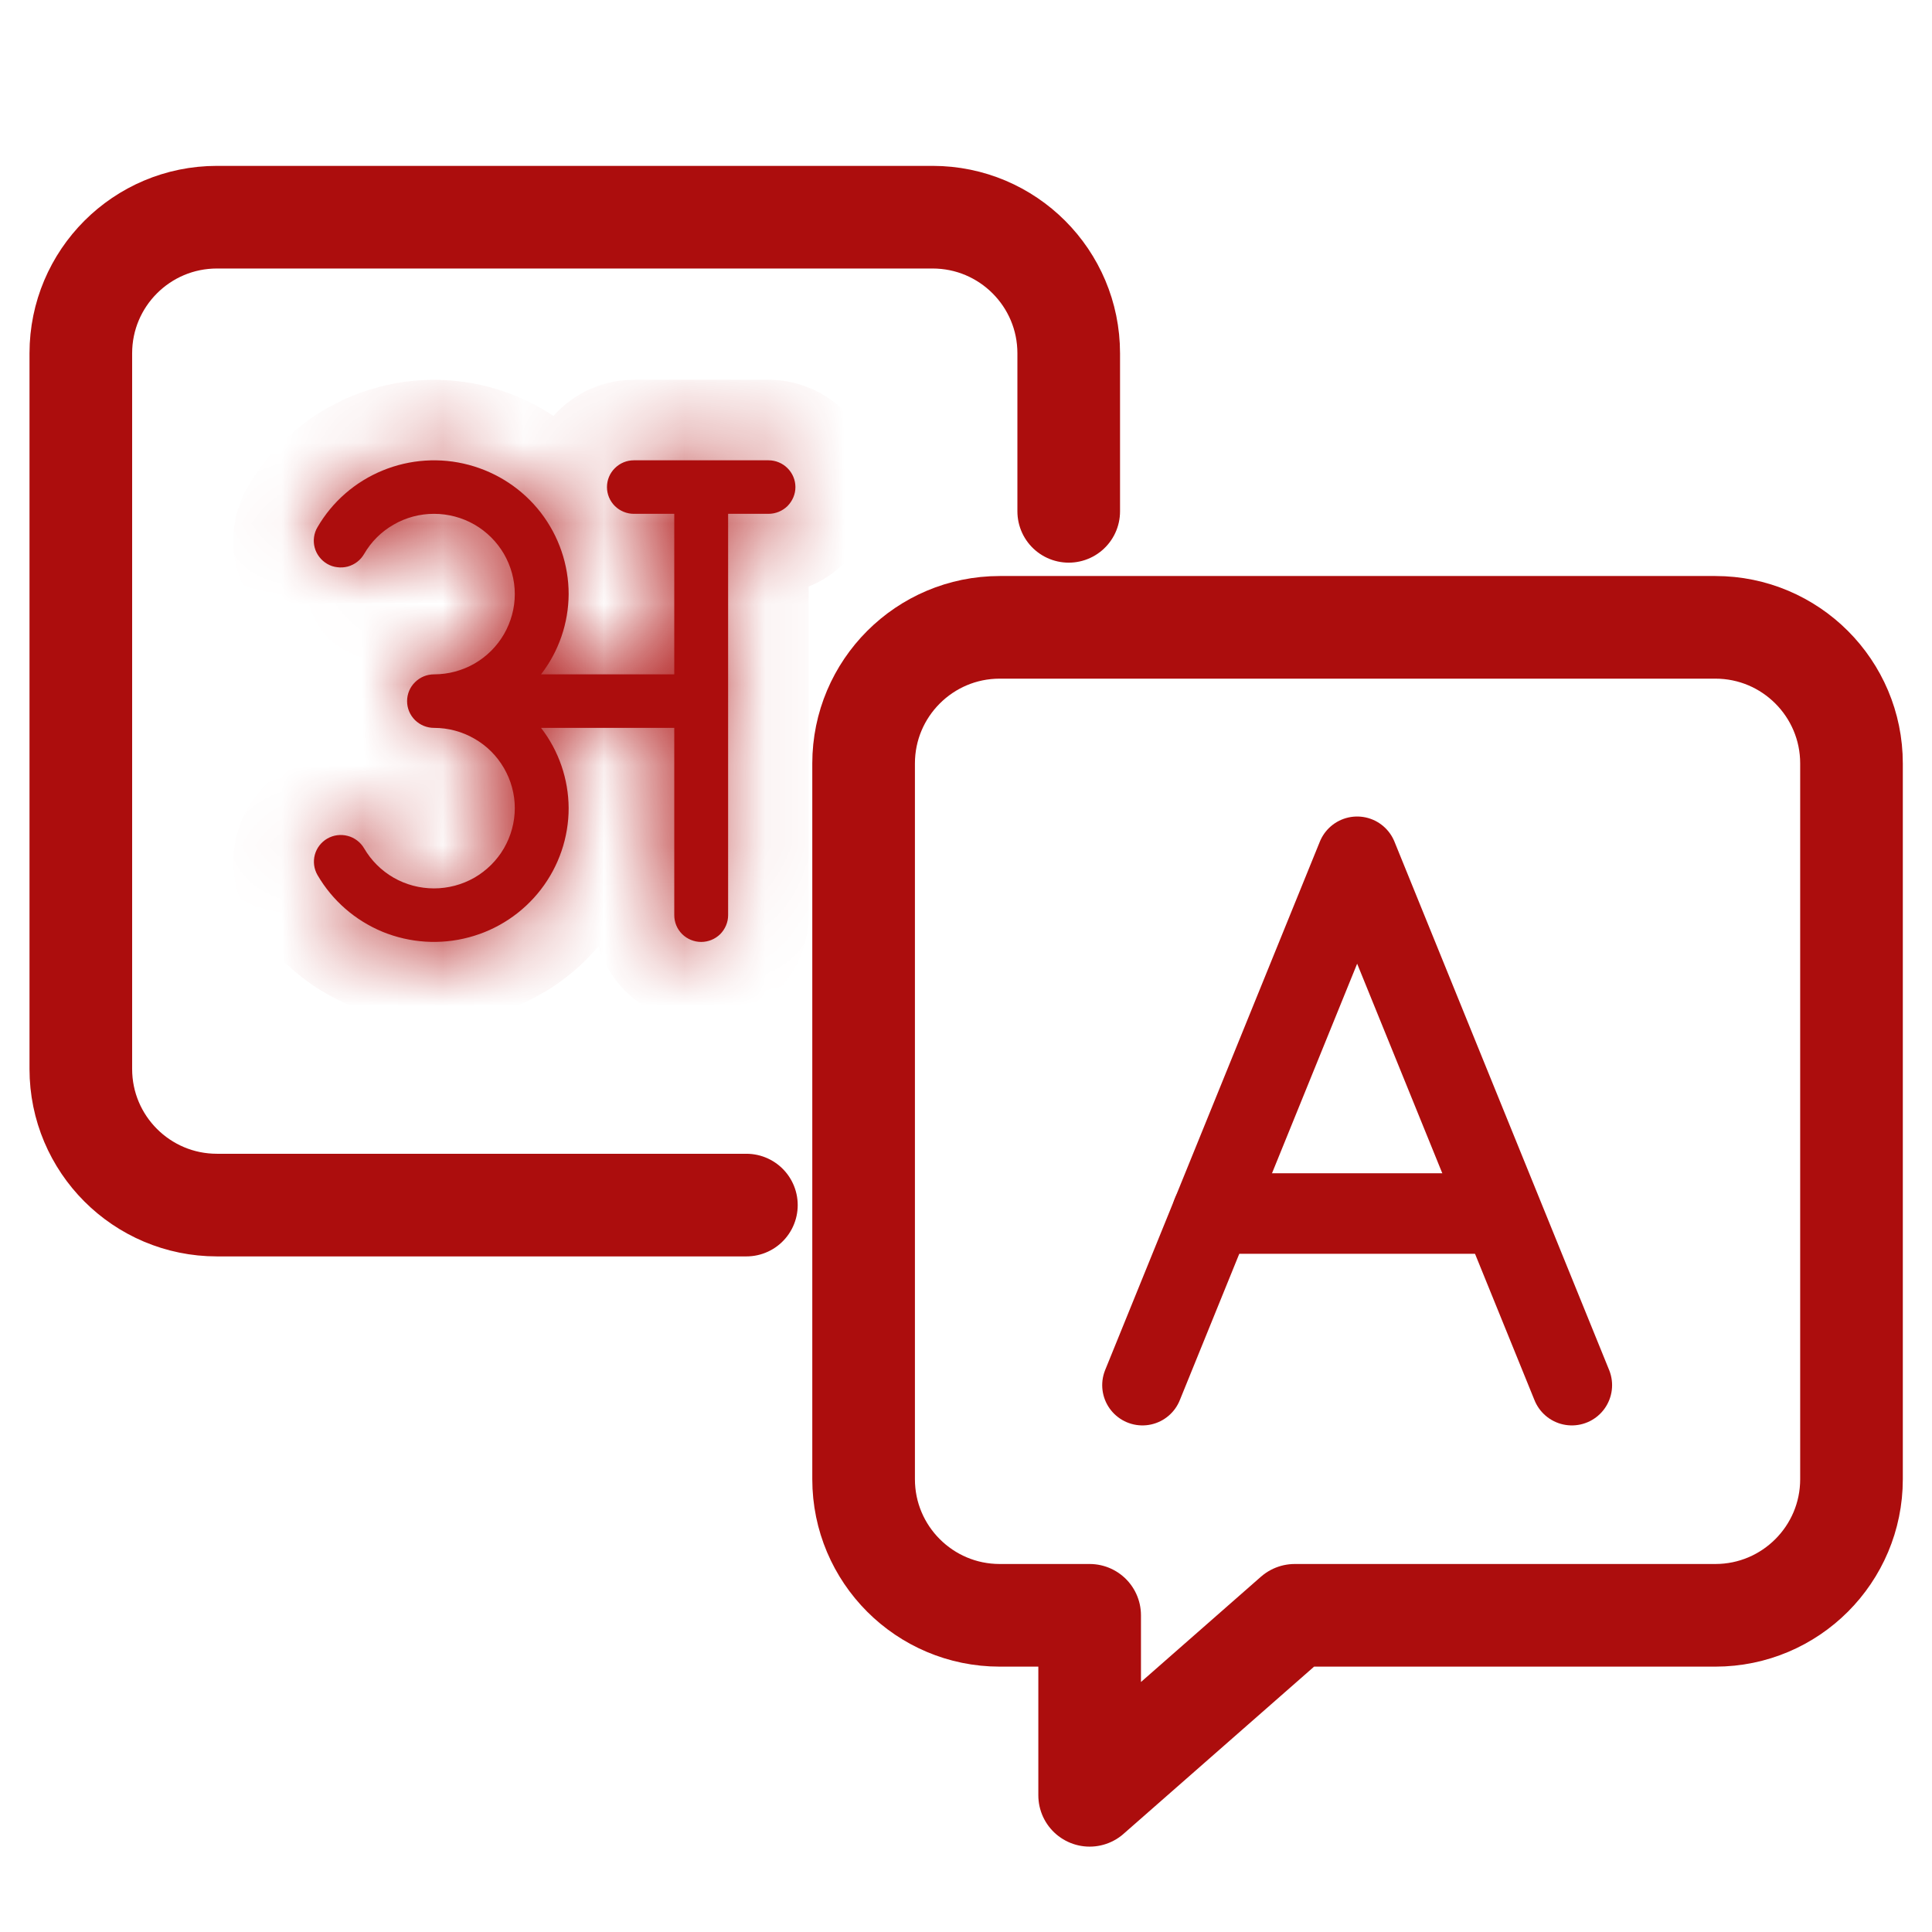 <svg width="24" height="24" viewBox="0 0 24 24" fill="none" xmlns="http://www.w3.org/2000/svg">
<mask id="path-1-inside-1_415_31" fill="white">
<path d="M9.546 5.718H7.874C7.786 5.718 7.701 5.753 7.638 5.816C7.575 5.878 7.54 5.962 7.54 6.051C7.54 6.139 7.575 6.223 7.638 6.286C7.701 6.348 7.786 6.383 7.874 6.383H8.376V8.377H6.721C6.942 8.091 7.062 7.741 7.064 7.38C7.064 7.014 6.942 6.659 6.718 6.368C6.494 6.078 6.18 5.87 5.824 5.775C5.469 5.68 5.092 5.705 4.752 5.845C4.412 5.985 4.128 6.232 3.944 6.549C3.921 6.587 3.907 6.629 3.901 6.672C3.895 6.716 3.898 6.76 3.909 6.802C3.92 6.844 3.94 6.884 3.967 6.919C3.994 6.954 4.027 6.983 4.065 7.005C4.103 7.027 4.145 7.041 4.189 7.046C4.233 7.052 4.277 7.049 4.32 7.038C4.362 7.026 4.402 7.007 4.437 6.98C4.472 6.953 4.501 6.92 4.523 6.882C4.611 6.73 4.737 6.604 4.89 6.517C5.042 6.429 5.215 6.383 5.391 6.383C5.568 6.383 5.741 6.429 5.893 6.516C6.046 6.604 6.172 6.73 6.26 6.881C6.348 7.033 6.395 7.205 6.395 7.38C6.395 7.555 6.348 7.727 6.26 7.879C6.172 8.03 6.046 8.156 5.893 8.244C5.741 8.331 5.568 8.377 5.392 8.377C5.303 8.377 5.218 8.412 5.155 8.475C5.092 8.537 5.057 8.621 5.057 8.71C5.057 8.798 5.092 8.882 5.155 8.945C5.218 9.007 5.303 9.042 5.392 9.042C5.568 9.042 5.741 9.088 5.893 9.176C6.046 9.263 6.172 9.389 6.26 9.541C6.348 9.692 6.395 9.864 6.395 10.039C6.395 10.214 6.348 10.386 6.26 10.538C6.172 10.689 6.045 10.815 5.893 10.903C5.74 10.99 5.567 11.036 5.391 11.036C5.215 11.036 5.042 10.99 4.89 10.903C4.737 10.815 4.611 10.689 4.523 10.538C4.478 10.462 4.405 10.406 4.32 10.384C4.234 10.361 4.143 10.373 4.066 10.417C3.99 10.461 3.934 10.533 3.911 10.618C3.888 10.703 3.9 10.794 3.944 10.87C4.128 11.187 4.412 11.434 4.752 11.575C5.092 11.714 5.469 11.739 5.824 11.644C6.18 11.55 6.494 11.341 6.718 11.051C6.942 10.761 7.064 10.405 7.064 10.039C7.062 9.678 6.942 9.328 6.721 9.042H8.376V11.369C8.376 11.457 8.411 11.541 8.474 11.604C8.537 11.666 8.622 11.701 8.71 11.701C8.799 11.701 8.884 11.666 8.947 11.604C9.009 11.541 9.045 11.457 9.045 11.369V6.383H9.546C9.635 6.383 9.72 6.348 9.783 6.286C9.845 6.223 9.881 6.139 9.881 6.051C9.881 5.962 9.845 5.878 9.783 5.816C9.72 5.753 9.635 5.718 9.546 5.718Z"/>
</mask>
<path d="M9.546 5.718H7.874C7.786 5.718 7.701 5.753 7.638 5.816C7.575 5.878 7.54 5.962 7.54 6.051C7.54 6.139 7.575 6.223 7.638 6.286C7.701 6.348 7.786 6.383 7.874 6.383H8.376V8.377H6.721C6.942 8.091 7.062 7.741 7.064 7.38C7.064 7.014 6.942 6.659 6.718 6.368C6.494 6.078 6.18 5.87 5.824 5.775C5.469 5.68 5.092 5.705 4.752 5.845C4.412 5.985 4.128 6.232 3.944 6.549C3.921 6.587 3.907 6.629 3.901 6.672C3.895 6.716 3.898 6.76 3.909 6.802C3.92 6.844 3.94 6.884 3.967 6.919C3.994 6.954 4.027 6.983 4.065 7.005C4.103 7.027 4.145 7.041 4.189 7.046C4.233 7.052 4.277 7.049 4.32 7.038C4.362 7.026 4.402 7.007 4.437 6.98C4.472 6.953 4.501 6.92 4.523 6.882C4.611 6.73 4.737 6.604 4.89 6.517C5.042 6.429 5.215 6.383 5.391 6.383C5.568 6.383 5.741 6.429 5.893 6.516C6.046 6.604 6.172 6.73 6.26 6.881C6.348 7.033 6.395 7.205 6.395 7.38C6.395 7.555 6.348 7.727 6.26 7.879C6.172 8.03 6.046 8.156 5.893 8.244C5.741 8.331 5.568 8.377 5.392 8.377C5.303 8.377 5.218 8.412 5.155 8.475C5.092 8.537 5.057 8.621 5.057 8.71C5.057 8.798 5.092 8.882 5.155 8.945C5.218 9.007 5.303 9.042 5.392 9.042C5.568 9.042 5.741 9.088 5.893 9.176C6.046 9.263 6.172 9.389 6.26 9.541C6.348 9.692 6.395 9.864 6.395 10.039C6.395 10.214 6.348 10.386 6.26 10.538C6.172 10.689 6.045 10.815 5.893 10.903C5.74 10.99 5.567 11.036 5.391 11.036C5.215 11.036 5.042 10.99 4.89 10.903C4.737 10.815 4.611 10.689 4.523 10.538C4.478 10.462 4.405 10.406 4.32 10.384C4.234 10.361 4.143 10.373 4.066 10.417C3.99 10.461 3.934 10.533 3.911 10.618C3.888 10.703 3.9 10.794 3.944 10.87C4.128 11.187 4.412 11.434 4.752 11.575C5.092 11.714 5.469 11.739 5.824 11.644C6.18 11.55 6.494 11.341 6.718 11.051C6.942 10.761 7.064 10.405 7.064 10.039C7.062 9.678 6.942 9.328 6.721 9.042H8.376V11.369C8.376 11.457 8.411 11.541 8.474 11.604C8.537 11.666 8.622 11.701 8.71 11.701C8.799 11.701 8.884 11.666 8.947 11.604C9.009 11.541 9.045 11.457 9.045 11.369V6.383H9.546C9.635 6.383 9.72 6.348 9.783 6.286C9.845 6.223 9.881 6.139 9.881 6.051C9.881 5.962 9.845 5.878 9.783 5.816C9.72 5.753 9.635 5.718 9.546 5.718Z" fill="#AC0D0D"/>
<path d="M9.546 5.718V4.718V5.718ZM7.874 5.718L7.874 4.718L7.874 5.718ZM8.376 6.383H9.376V5.383H8.376V6.383ZM8.376 8.377V9.377H9.376V8.377H8.376ZM6.721 8.377L5.93 7.766L4.683 9.377H6.721V8.377ZM7.064 7.38L8.064 7.384L8.064 7.38L7.064 7.38ZM3.944 6.549L4.806 7.056L4.808 7.051L3.944 6.549ZM4.523 6.882L3.658 6.379L3.655 6.384L4.523 6.882ZM5.392 8.377L5.392 9.377L5.392 9.377L5.392 8.377ZM5.392 9.042L5.392 8.042H5.392V9.042ZM4.523 10.538L5.387 10.035L5.386 10.033L4.523 10.538ZM3.944 10.87L3.077 11.37L3.079 11.372L3.944 10.87ZM7.064 10.039L8.064 10.039L8.064 10.036L7.064 10.039ZM6.721 9.042V8.042H4.683L5.93 9.654L6.721 9.042ZM8.376 9.042H9.376V8.042H8.376V9.042ZM9.045 6.383V5.383H8.045V6.383H9.045ZM9.546 5.718V4.718H7.874V5.718V6.718H9.546V5.718ZM7.874 5.718L7.874 4.718C7.522 4.718 7.184 4.857 6.933 5.106L7.638 5.816L8.343 6.525C8.218 6.649 8.049 6.718 7.874 6.718L7.874 5.718ZM7.638 5.816L6.933 5.106C6.682 5.356 6.54 5.695 6.54 6.051H7.54H8.54C8.54 6.23 8.468 6.4 8.343 6.525L7.638 5.816ZM7.54 6.051H6.54C6.54 6.406 6.682 6.746 6.933 6.995L7.638 6.286L8.343 5.576C8.468 5.701 8.54 5.872 8.54 6.051H7.54ZM7.638 6.286L6.933 6.995C7.184 7.244 7.522 7.383 7.874 7.383V6.383V5.383C8.049 5.383 8.218 5.452 8.343 5.576L7.638 6.286ZM7.874 6.383V7.383H8.376V6.383V5.383H7.874V6.383ZM8.376 6.383H7.376V8.377H8.376H9.376V6.383H8.376ZM8.376 8.377V7.377H6.721V8.377V9.377H8.376V8.377ZM6.721 8.377L7.512 8.989C7.867 8.529 8.062 7.965 8.064 7.384L7.064 7.38L6.064 7.377C6.063 7.517 6.016 7.653 5.93 7.766L6.721 8.377ZM7.064 7.38L8.064 7.38C8.064 6.793 7.869 6.222 7.51 5.757L6.718 6.368L5.927 6.98C6.016 7.095 6.064 7.236 6.064 7.38L7.064 7.38ZM6.718 6.368L7.51 5.757C7.151 5.293 6.649 4.96 6.082 4.809L5.824 5.775L5.567 6.741C5.711 6.78 5.837 6.864 5.927 6.98L6.718 6.368ZM5.824 5.775L6.082 4.809C5.515 4.658 4.914 4.697 4.371 4.92L4.752 5.845L5.132 6.769C5.27 6.713 5.423 6.703 5.567 6.741L5.824 5.775ZM4.752 5.845L4.371 4.92C3.828 5.143 3.374 5.539 3.079 6.047L3.944 6.549L4.808 7.051C4.881 6.926 4.995 6.826 5.132 6.769L4.752 5.845ZM3.944 6.549L3.082 6.042C2.992 6.194 2.934 6.362 2.91 6.537L3.901 6.672L4.892 6.807C4.88 6.895 4.85 6.98 4.806 7.056L3.944 6.549ZM3.901 6.672L2.91 6.537C2.886 6.712 2.897 6.889 2.943 7.06L3.909 6.802L4.875 6.544C4.898 6.63 4.904 6.72 4.892 6.807L3.901 6.672ZM3.909 6.802L2.943 7.06C2.988 7.23 3.067 7.389 3.174 7.529L3.967 6.919L4.759 6.309C4.813 6.379 4.853 6.459 4.875 6.544L3.909 6.802ZM3.967 6.919L3.174 7.529C3.282 7.668 3.415 7.785 3.567 7.872L4.065 7.005L4.563 6.137C4.639 6.181 4.705 6.239 4.759 6.309L3.967 6.919ZM4.065 7.005L3.567 7.872C3.719 7.959 3.887 8.016 4.06 8.038L4.189 7.046L4.318 6.055C4.404 6.066 4.487 6.094 4.563 6.137L4.065 7.005ZM4.189 7.046L4.06 8.038C4.234 8.061 4.41 8.049 4.579 8.003L4.32 7.038L4.06 6.072C4.144 6.049 4.231 6.043 4.318 6.055L4.189 7.046ZM4.32 7.038L4.579 8.003C4.748 7.958 4.907 7.88 5.046 7.773L4.437 6.98L3.827 6.187C3.897 6.133 3.976 6.095 4.06 6.072L4.32 7.038ZM4.437 6.98L5.046 7.773C5.185 7.666 5.302 7.532 5.39 7.38L4.523 6.882L3.655 6.384C3.699 6.307 3.758 6.24 3.827 6.187L4.437 6.98ZM4.523 6.882L5.387 7.384L5.388 7.384L4.89 6.517L4.392 5.649C4.088 5.824 3.834 6.076 3.658 6.379L4.523 6.882ZM4.89 6.517L5.388 7.384C5.388 7.383 5.39 7.383 5.392 7.383L5.391 6.383L5.391 5.383C5.041 5.383 4.696 5.475 4.392 5.649L4.89 6.517ZM5.391 6.383L5.392 7.383C5.393 7.383 5.395 7.383 5.395 7.384L5.893 6.516L6.391 5.649C6.086 5.474 5.742 5.383 5.391 5.383L5.391 6.383ZM5.893 6.516L5.395 7.384L5.396 7.384L6.26 6.881L7.125 6.379C6.948 6.075 6.695 5.824 6.391 5.649L5.893 6.516ZM6.26 6.881L5.396 7.384C5.395 7.383 5.395 7.382 5.395 7.38L6.395 7.38L7.395 7.38C7.395 7.028 7.302 6.683 7.125 6.379L6.26 6.881ZM6.395 7.38L5.395 7.38C5.395 7.378 5.395 7.377 5.396 7.376L6.26 7.879L7.125 8.381C7.302 8.077 7.395 7.732 7.395 7.38L6.395 7.38ZM6.26 7.879L5.396 7.376L5.395 7.376L5.893 8.244L6.391 9.111C6.695 8.936 6.949 8.685 7.125 8.381L6.26 7.879ZM5.893 8.244L5.395 7.376C5.395 7.377 5.393 7.377 5.392 7.377L5.392 8.377L5.392 9.377C5.742 9.377 6.087 9.286 6.391 9.111L5.893 8.244ZM5.392 8.377V7.377C5.04 7.377 4.701 7.516 4.45 7.765L5.155 8.475L5.86 9.184C5.735 9.308 5.566 9.377 5.392 9.377V8.377ZM5.155 8.475L4.45 7.765C4.199 8.015 4.057 8.354 4.057 8.71H5.057H6.057C6.057 8.889 5.986 9.059 5.86 9.184L5.155 8.475ZM5.057 8.71H4.057C4.057 9.065 4.199 9.405 4.45 9.654L5.155 8.945L5.86 8.235C5.986 8.36 6.057 8.531 6.057 8.71H5.057ZM5.155 8.945L4.45 9.654C4.701 9.903 5.04 10.042 5.392 10.042V9.042V8.042C5.566 8.042 5.735 8.111 5.86 8.235L5.155 8.945ZM5.392 9.042L5.391 10.042C5.393 10.042 5.394 10.043 5.395 10.043L5.893 9.176L6.391 8.308C6.087 8.134 5.742 8.042 5.392 8.042L5.392 9.042ZM5.893 9.176L5.395 10.043L5.396 10.043L6.26 9.541L7.125 9.039C6.949 8.735 6.695 8.483 6.391 8.308L5.893 9.176ZM6.26 9.541L5.396 10.043C5.395 10.042 5.395 10.041 5.395 10.039L6.395 10.039L7.395 10.039C7.395 9.688 7.302 9.342 7.125 9.039L6.26 9.541ZM6.395 10.039L5.395 10.039C5.395 10.037 5.395 10.036 5.396 10.035L6.26 10.538L7.125 11.04C7.301 10.736 7.395 10.391 7.395 10.039L6.395 10.039ZM6.26 10.538L5.396 10.035L5.395 10.035L5.893 10.903L6.391 11.77C6.695 11.595 6.948 11.344 7.125 11.04L6.26 10.538ZM5.893 10.903L5.395 10.035C5.394 10.036 5.393 10.036 5.391 10.036L5.391 11.036L5.391 12.036C5.742 12.036 6.086 11.945 6.391 11.77L5.893 10.903ZM5.391 11.036L5.391 10.036C5.39 10.036 5.388 10.036 5.388 10.035L4.89 10.903L4.392 11.77C4.696 11.945 5.041 12.036 5.391 12.036L5.391 11.036ZM4.89 10.903L5.388 10.035L5.387 10.035L4.523 10.538L3.658 11.04C3.834 11.344 4.088 11.595 4.392 11.77L4.89 10.903ZM4.523 10.538L5.386 10.033C5.207 9.727 4.915 9.507 4.575 9.417L4.32 10.384L4.064 11.35C3.895 11.306 3.749 11.196 3.659 11.043L4.523 10.538ZM4.32 10.384L4.575 9.417C4.236 9.327 3.874 9.375 3.569 9.55L4.066 10.417L4.564 11.284C4.412 11.371 4.233 11.395 4.064 11.35L4.32 10.384ZM4.066 10.417L3.569 9.55C3.263 9.725 3.038 10.015 2.946 10.357L3.911 10.618L4.876 10.88C4.829 11.052 4.716 11.197 4.564 11.284L4.066 10.417ZM3.911 10.618L2.946 10.357C2.853 10.699 2.901 11.063 3.077 11.37L3.944 10.87L4.81 10.37C4.899 10.524 4.923 10.708 4.876 10.88L3.911 10.618ZM3.944 10.87L3.079 11.372C3.374 11.88 3.828 12.276 4.371 12.499L4.752 11.575L5.132 10.65C4.995 10.593 4.881 10.494 4.808 10.368L3.944 10.87ZM4.752 11.575L4.371 12.499C4.914 12.723 5.515 12.762 6.082 12.611L5.824 11.644L5.567 10.678C5.423 10.716 5.27 10.706 5.132 10.65L4.752 11.575ZM5.824 11.644L6.082 12.611C6.649 12.46 7.151 12.127 7.51 11.662L6.718 11.051L5.927 10.44C5.837 10.556 5.711 10.64 5.567 10.678L5.824 11.644ZM6.718 11.051L7.51 11.662C7.869 11.197 8.064 10.627 8.064 10.039L7.064 10.039L6.064 10.039C6.064 10.183 6.016 10.324 5.927 10.44L6.718 11.051ZM7.064 10.039L8.064 10.036C8.062 9.454 7.867 8.89 7.512 8.43L6.721 9.042L5.93 9.654C6.016 9.766 6.063 9.903 6.064 10.043L7.064 10.039ZM6.721 9.042V10.042H8.376V9.042V8.042H6.721V9.042ZM8.376 9.042H7.376V11.369H8.376H9.376V9.042H8.376ZM8.376 11.369H7.376C7.376 11.724 7.518 12.063 7.769 12.313L8.474 11.604L9.179 10.894C9.304 11.019 9.376 11.19 9.376 11.369H8.376ZM8.474 11.604L7.769 12.313C8.02 12.562 8.358 12.701 8.71 12.701V11.701V10.701C8.885 10.701 9.054 10.77 9.179 10.894L8.474 11.604ZM8.71 11.701V12.701C9.062 12.701 9.401 12.562 9.652 12.313L8.947 11.604L8.242 10.894C8.367 10.77 8.536 10.701 8.71 10.701V11.701ZM8.947 11.604L9.652 12.313C9.903 12.063 10.045 11.724 10.045 11.369H9.045H8.045C8.045 11.19 8.116 11.019 8.242 10.894L8.947 11.604ZM9.045 11.369H10.045V6.383H9.045H8.045V11.369H9.045ZM9.045 6.383V7.383H9.546V6.383V5.383H9.045V6.383ZM9.546 6.383V7.383C9.898 7.383 10.237 7.244 10.488 6.995L9.783 6.286L9.078 5.576C9.203 5.452 9.372 5.383 9.546 5.383V6.383ZM9.783 6.286L10.488 6.995C10.739 6.746 10.881 6.406 10.881 6.051H9.881H8.881C8.881 5.872 8.952 5.701 9.078 5.576L9.783 6.286ZM9.881 6.051H10.881C10.881 5.695 10.739 5.356 10.488 5.106L9.783 5.816L9.078 6.525C8.952 6.4 8.881 6.23 8.881 6.051H9.881ZM9.783 5.816L10.488 5.106C10.237 4.857 9.898 4.718 9.546 4.718L9.546 5.718L9.546 6.718C9.372 6.718 9.203 6.649 9.078 6.525L9.783 5.816Z" fill="#AC0D0D" mask="url(#path-1-inside-1_415_31)"/>
<path d="M9.272 14.97H2.695C1.761 14.97 1.004 14.213 1.004 13.279V4.389C1.004 3.455 1.761 2.698 2.695 2.698H11.585C12.519 2.698 13.276 3.455 13.276 4.389V6.352" stroke="#AC0D0D" stroke-width="1.275" stroke-miterlimit="10" stroke-linecap="round" stroke-linejoin="round"/>
<path d="M21.309 7.793H12.419C11.485 7.793 10.728 8.551 10.728 9.484V18.375C10.728 19.308 11.485 20.066 12.419 20.066H13.536V22.302L16.084 20.066H21.309C22.243 20.066 23 19.308 23 18.375V9.484C23 8.551 22.243 7.793 21.309 7.793Z" stroke="#AC0D0D" stroke-width="1.275" stroke-miterlimit="10" stroke-linecap="round" stroke-linejoin="round"/>
<path d="M14.192 17.207L16.859 10.643L19.526 17.207" stroke="#AC0D0D" stroke-miterlimit="10" stroke-linecap="round" stroke-linejoin="round"/>
<path d="M15.058 15.075H18.592" stroke="#AC0D0D" stroke-miterlimit="10" stroke-linecap="round" stroke-linejoin="round"/>
</svg>
